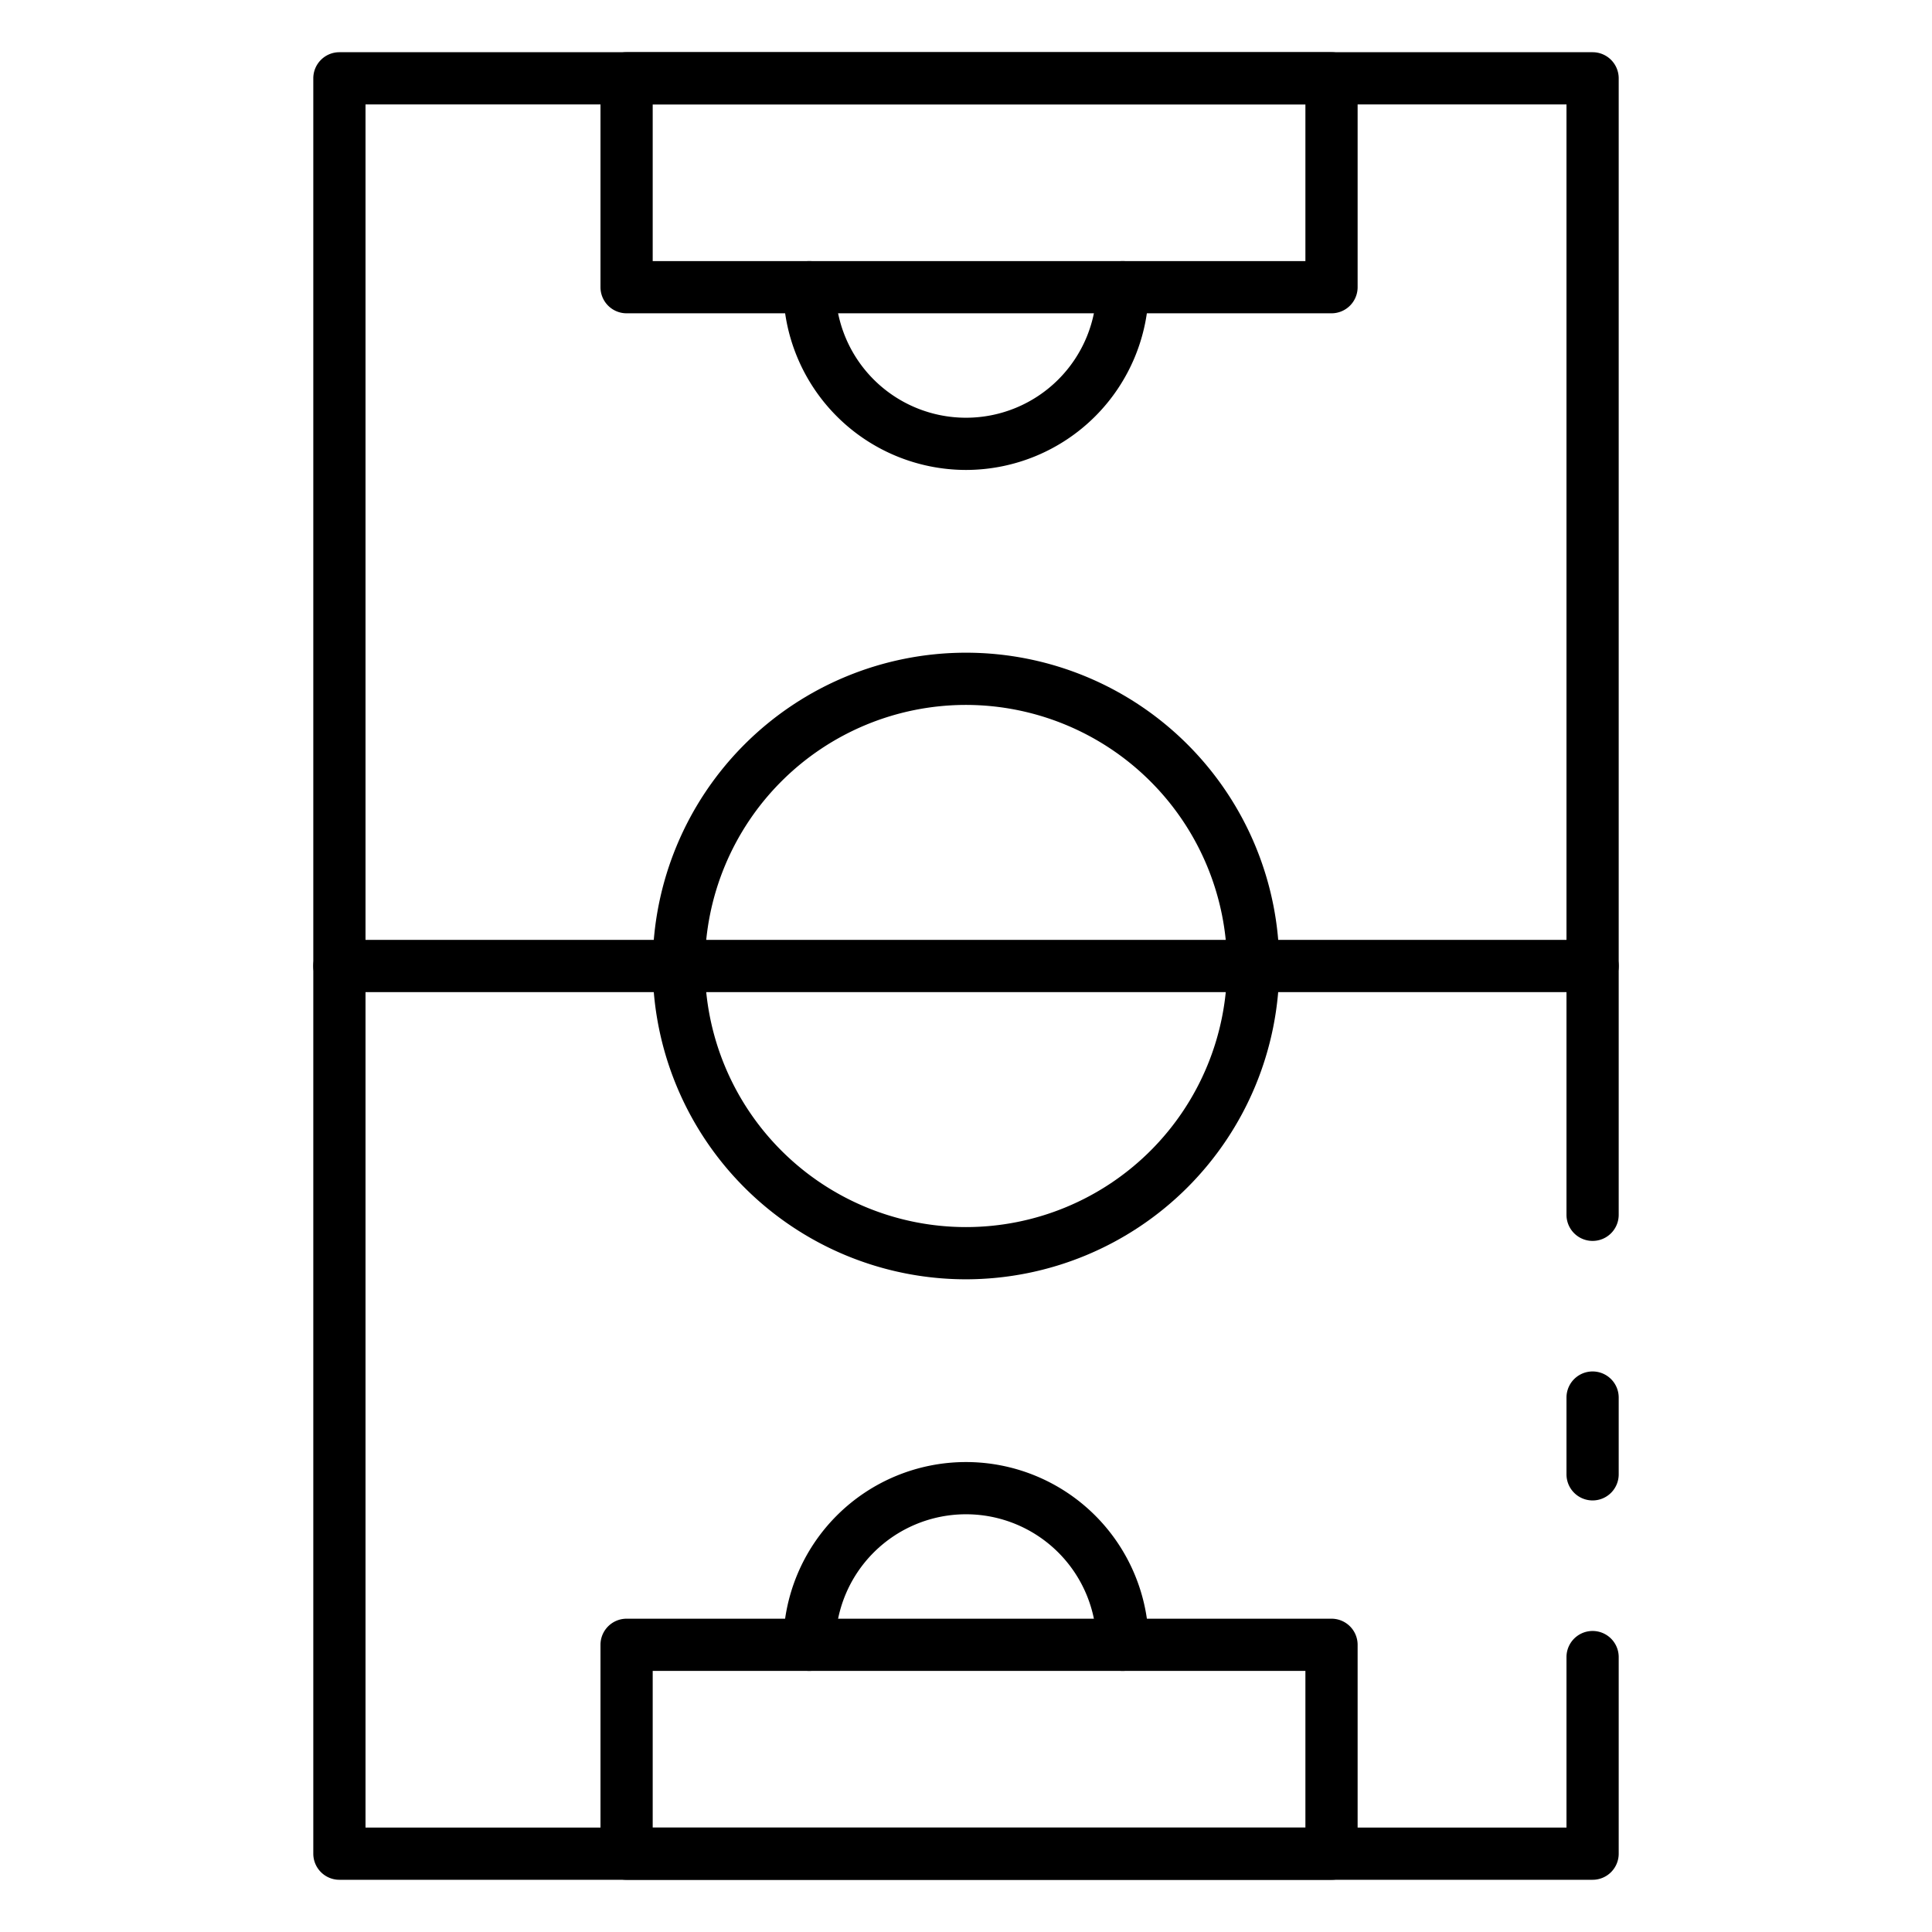 <svg id="Icons" height="512" viewBox="0 0 74 74" width="512" xmlns="http://www.w3.org/2000/svg"><path d="m61 72h-48a1 1 0 0 1 -1-1v-68a1 1 0 0 1 1-1h48a1 1 0 0 1 1 1v43.53a1 1 0 0 1 -2 0v-42.53h-46v66h46v-6.53a1 1 0 0 1 2 0v7.53a1 1 0 0 1 -1 1z"/><path d="m61 57.47a1 1 0 0 1 -1-1v-2.94a1 1 0 0 1 2 0v2.94a1 1 0 0 1 -1 1z"/><path d="m51 12h-27a1 1 0 0 1 -1-1v-8a1 1 0 0 1 1-1h27a1 1 0 0 1 1 1v8a1 1 0 0 1 -1 1zm-26-2h25v-6h-25z"/><path d="m37 18a7.008 7.008 0 0 1 -7-7 1 1 0 0 1 2 0 5 5 0 0 0 10 0 1 1 0 0 1 2 0 7.008 7.008 0 0 1 -7 7z"/><path d="m51 72h-27a1 1 0 0 1 -1-1v-8a1 1 0 0 1 1-1h27a1 1 0 0 1 1 1v8a1 1 0 0 1 -1 1zm-26-2h25v-6h-25z"/><path d="m43 64a1 1 0 0 1 -1-1 5 5 0 0 0 -10 0 1 1 0 0 1 -2 0 7 7 0 0 1 14 0 1 1 0 0 1 -1 1z"/><path d="m61 38h-48a1 1 0 0 1 0-2h48a1 1 0 0 1 0 2z"/><path d="m37 49a12 12 0 1 1 12-12 12.013 12.013 0 0 1 -12 12zm0-22a10 10 0 1 0 10 10 10.011 10.011 0 0 0 -10-10z"/></svg>